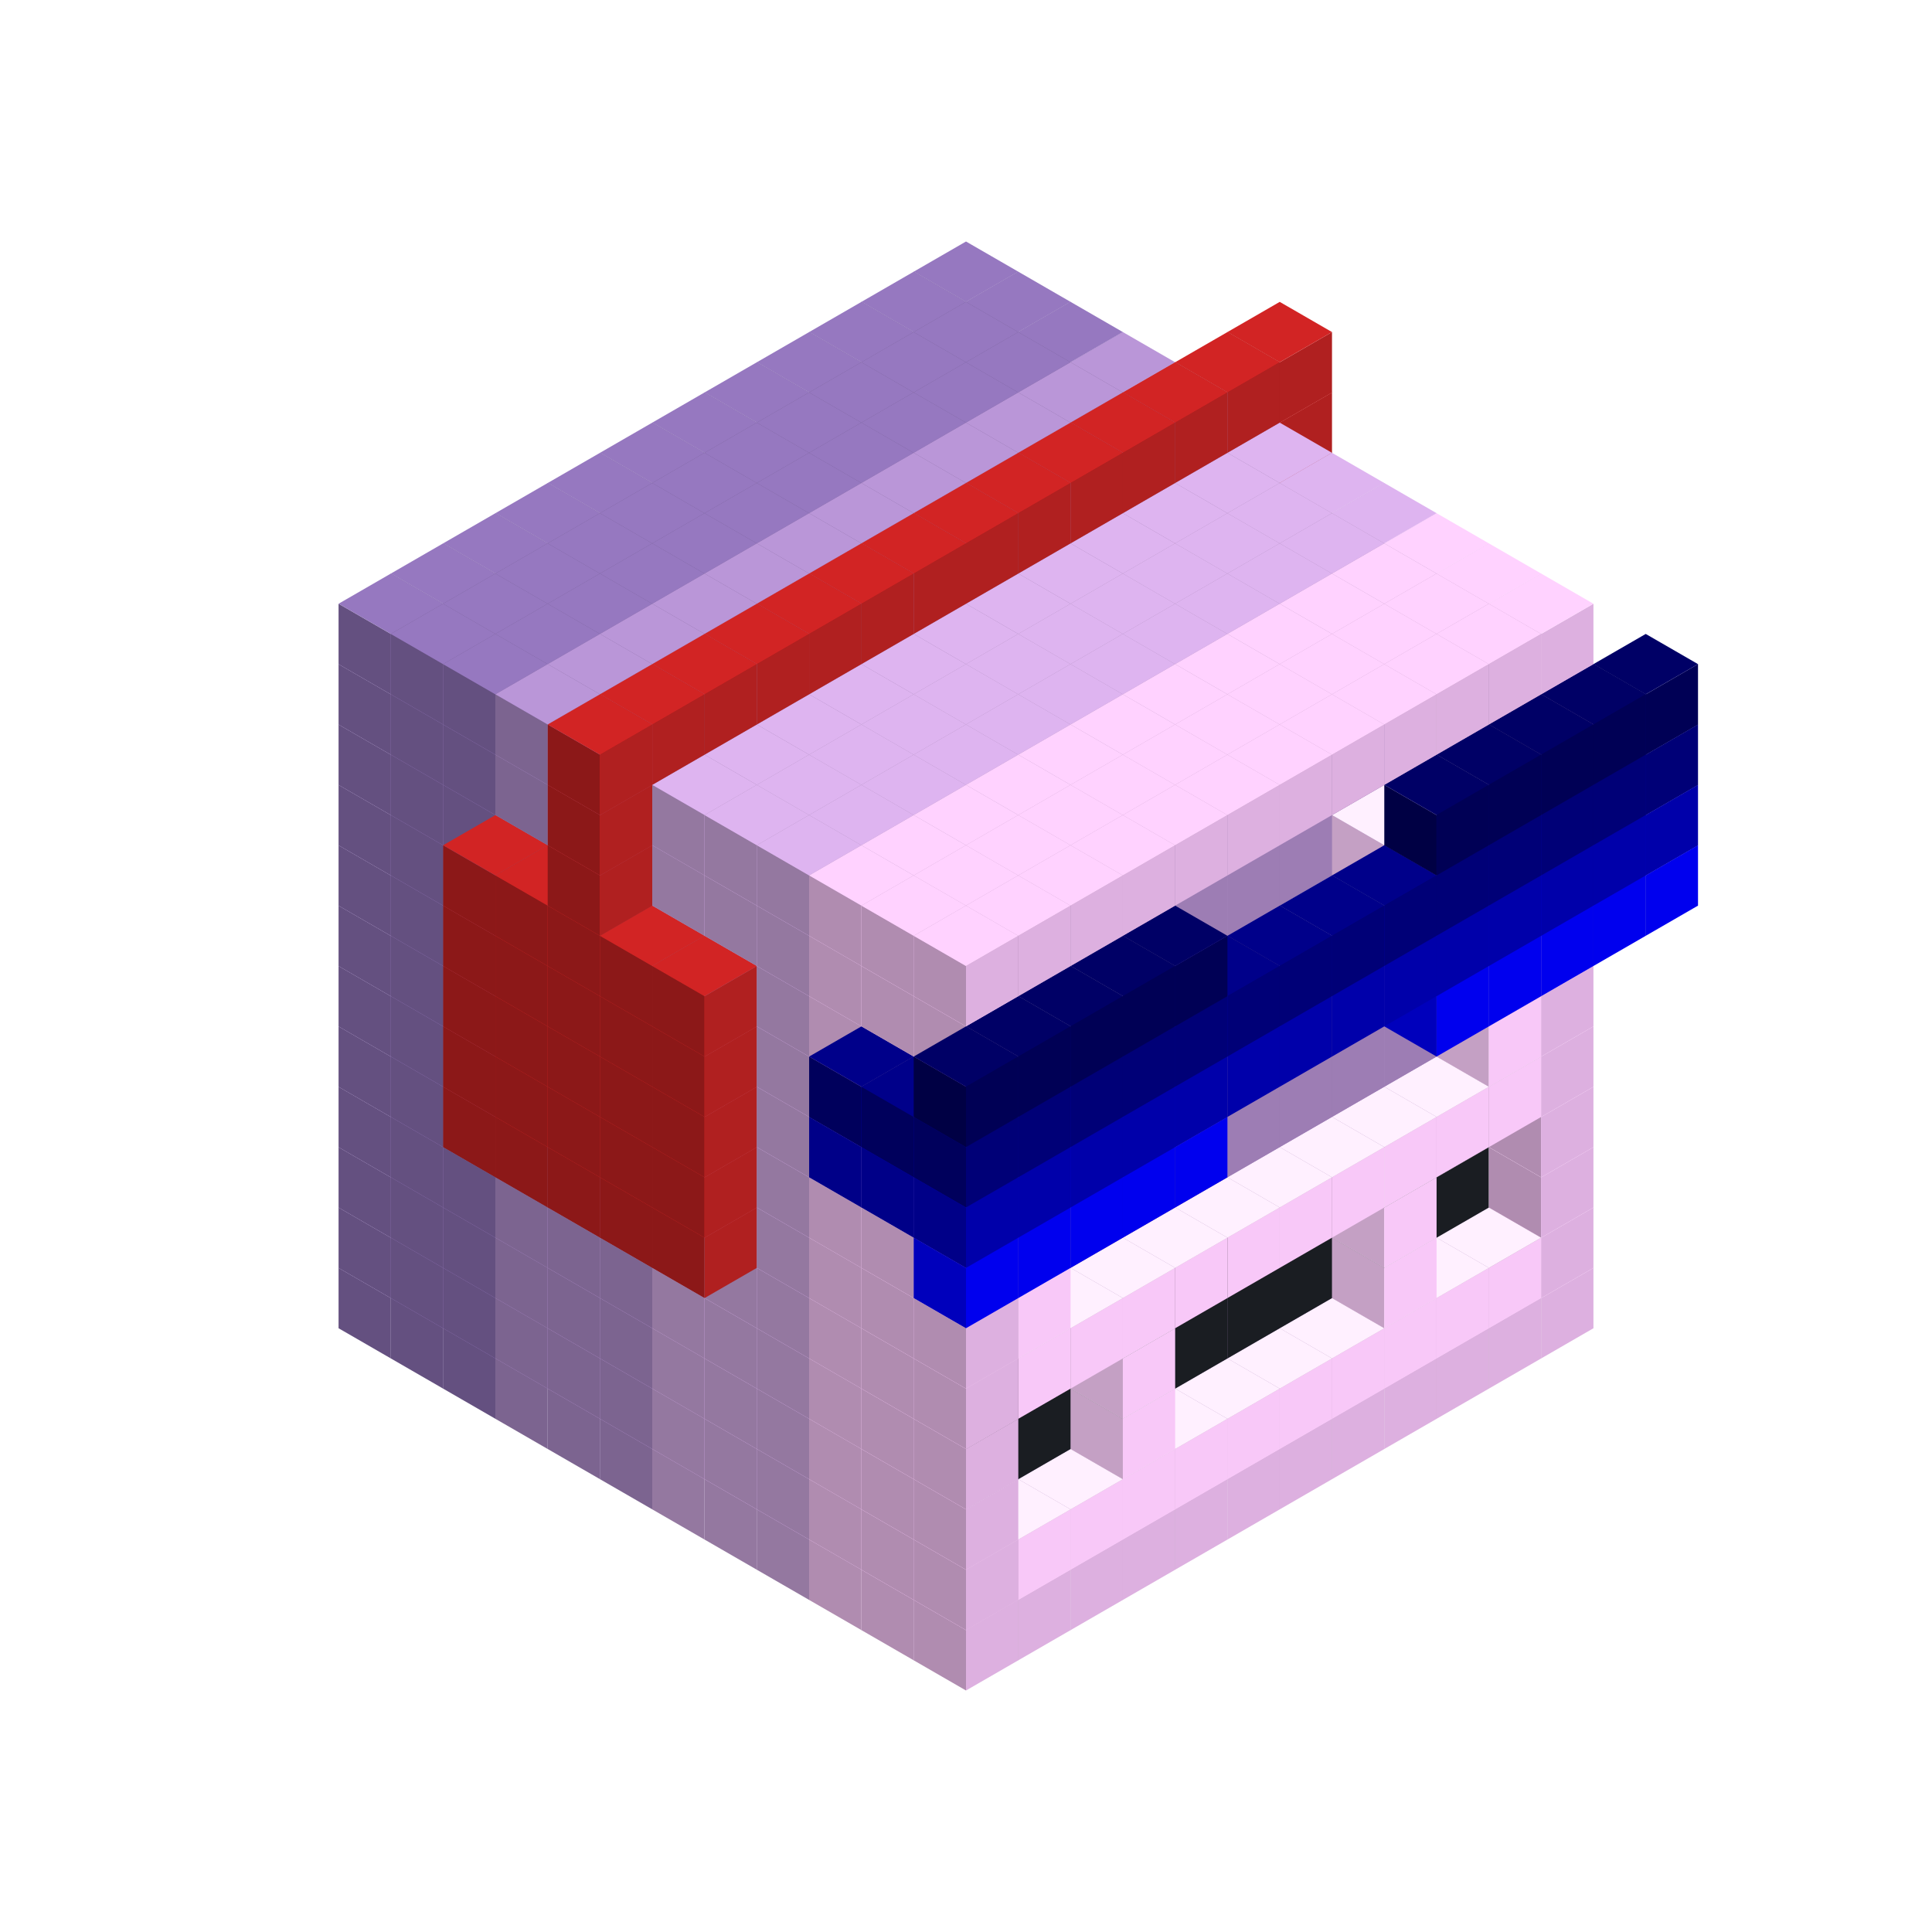
<svg width='600' height='600' viewBox='4436371 5550000 3200000 3200000' xmlns='http://www.w3.org/2000/svg' xmlns:xlink='http://www.w3.org/1999/xlink'>
<use xlink:href='#v-0x0000004e-6' transform='translate(983738,3600000)'/>
<use xlink:href='#v-0x0000004e-6' transform='translate(1070341,3650000)'/>
<use xlink:href='#v-0x0000004e-6' transform='translate(1156944,3700000)'/>
<use xlink:href='#v-0x0000004e-2' transform='translate(1243547,3750000)'/>
<use xlink:href='#v-0x0000004e-2' transform='translate(1330150,3800000)'/>
<use xlink:href='#v-0x0000004e-2' transform='translate(1416753,3850000)'/>
<use xlink:href='#v-0x0000004e-5' transform='translate(1503356,3900000)'/>
<use xlink:href='#v-0x0000004e-5' transform='translate(1589959,3950000)'/>
<use xlink:href='#v-0x0000004e-5' transform='translate(1676562,4000000)'/>
<use xlink:href='#v-0x0000004e-4' transform='translate(1763165,4050000)'/>
<use xlink:href='#v-0x0000004e-4' transform='translate(1849768,4100000)'/>
<use xlink:href='#v-0x0000004e-4' transform='translate(2889004,3600000)'/>
<use xlink:href='#v-0x0000004e-4' transform='translate(2802401,3650000)'/>
<use xlink:href='#v-0x0000004e-4' transform='translate(2715798,3700000)'/>
<use xlink:href='#v-0x0000004e-4' transform='translate(2629195,3750000)'/>
<use xlink:href='#v-0x0000004e-4' transform='translate(2542592,3800000)'/>
<use xlink:href='#v-0x0000004e-4' transform='translate(2455989,3850000)'/>
<use xlink:href='#v-0x0000004e-4' transform='translate(2369386,3900000)'/>
<use xlink:href='#v-0x0000004e-4' transform='translate(2282783,3950000)'/>
<use xlink:href='#v-0x0000004e-4' transform='translate(2196180,4000000)'/>
<use xlink:href='#v-0x0000004e-4' transform='translate(2109577,4050000)'/>
<use xlink:href='#v-0x0000004e-4' transform='translate(2022974,4100000)'/>
<use xlink:href='#v-0x0000004e-4' transform='translate(1936371,4150000)'/>
<use xlink:href='#v-0x0000004e-6' transform='translate(983738,3500000)'/>
<use xlink:href='#v-0x0000004e-6' transform='translate(1070341,3550000)'/>
<use xlink:href='#v-0x0000004e-6' transform='translate(1156944,3600000)'/>
<use xlink:href='#v-0x0000004e-2' transform='translate(1243547,3650000)'/>
<use xlink:href='#v-0x0000004e-2' transform='translate(1330150,3700000)'/>
<use xlink:href='#v-0x0000004e-2' transform='translate(1416753,3750000)'/>
<use xlink:href='#v-0x0000004e-5' transform='translate(1503356,3800000)'/>
<use xlink:href='#v-0x0000004e-5' transform='translate(1589959,3850000)'/>
<use xlink:href='#v-0x0000004e-5' transform='translate(1676562,3900000)'/>
<use xlink:href='#v-0x0000004e-4' transform='translate(1763165,3950000)'/>
<use xlink:href='#v-0x0000004e-2' transform='translate(2715798,3500000)'/>
<use xlink:href='#v-0x0000004e-2' transform='translate(2629195,3550000)'/>
<use xlink:href='#v-0x0000004e-2' transform='translate(2542592,3600000)'/>
<use xlink:href='#v-0x0000004e-2' transform='translate(2455989,3650000)'/>
<use xlink:href='#v-0x0000004e-2' transform='translate(2369386,3700000)'/>
<use xlink:href='#v-0x0000004e-2' transform='translate(2282783,3750000)'/>
<use xlink:href='#v-0x0000004e-2' transform='translate(2196180,3800000)'/>
<use xlink:href='#v-0x0000004e-2' transform='translate(2109577,3850000)'/>
<use xlink:href='#v-0x0000004e-2' transform='translate(2022974,3900000)'/>
<use xlink:href='#v-0x0000004e-2' transform='translate(1936371,3950000)'/>
<use xlink:href='#v-0x0000004e-4' transform='translate(1849768,4000000)'/>
<use xlink:href='#v-0x0000004e-4' transform='translate(2889004,3500000)'/>
<use xlink:href='#v-0x0000004e-1' transform='translate(2802401,3550000)'/>
<use xlink:href='#v-0x0000004e-1' transform='translate(2715798,3600000)'/>
<use xlink:href='#v-0x0000004e-1' transform='translate(2629195,3650000)'/>
<use xlink:href='#v-0x0000004e-1' transform='translate(2542592,3700000)'/>
<use xlink:href='#v-0x0000004e-1' transform='translate(2455989,3750000)'/>
<use xlink:href='#v-0x0000004e-1' transform='translate(2369386,3800000)'/>
<use xlink:href='#v-0x0000004e-1' transform='translate(2282783,3850000)'/>
<use xlink:href='#v-0x0000004e-1' transform='translate(2196180,3900000)'/>
<use xlink:href='#v-0x0000004e-1' transform='translate(2109577,3950000)'/>
<use xlink:href='#v-0x0000004e-1' transform='translate(2022974,4000000)'/>
<use xlink:href='#v-0x0000004e-4' transform='translate(1936371,4050000)'/>
<use xlink:href='#v-0x0000004e-6' transform='translate(983738,3400000)'/>
<use xlink:href='#v-0x0000004e-6' transform='translate(1070341,3450000)'/>
<use xlink:href='#v-0x0000004e-6' transform='translate(1156944,3500000)'/>
<use xlink:href='#v-0x0000004e-2' transform='translate(1243547,3550000)'/>
<use xlink:href='#v-0x0000004e-2' transform='translate(1330150,3600000)'/>
<use xlink:href='#v-0x0000004e-2' transform='translate(1416753,3650000)'/>
<use xlink:href='#v-0x0000004e-5' transform='translate(1503356,3700000)'/>
<use xlink:href='#v-0x0000004e-5' transform='translate(1589959,3750000)'/>
<use xlink:href='#v-0x0000004e-5' transform='translate(1676562,3800000)'/>
<use xlink:href='#v-0x0000004e-4' transform='translate(1763165,3850000)'/>
<use xlink:href='#v-0x0000004e-7' transform='translate(2715798,3400000)'/>
<use xlink:href='#v-0x0000004e-7' transform='translate(2629195,3450000)'/>
<use xlink:href='#v-0x0000004e-7' transform='translate(2542592,3500000)'/>
<use xlink:href='#v-0x0000004e-7' transform='translate(2455989,3550000)'/>
<use xlink:href='#v-0x0000004e-7' transform='translate(2369386,3600000)'/>
<use xlink:href='#v-0x0000004e-7' transform='translate(2282783,3650000)'/>
<use xlink:href='#v-0x0000004e-7' transform='translate(2196180,3700000)'/>
<use xlink:href='#v-0x0000004e-7' transform='translate(2109577,3750000)'/>
<use xlink:href='#v-0x0000004e-7' transform='translate(2022974,3800000)'/>
<use xlink:href='#v-0x0000004e-7' transform='translate(1936371,3850000)'/>
<use xlink:href='#v-0x0000004e-4' transform='translate(1849768,3900000)'/>
<use xlink:href='#v-0x0000004e-4' transform='translate(2889004,3400000)'/>
<use xlink:href='#v-0x0000004e-1' transform='translate(2629195,3550000)'/>
<use xlink:href='#v-0x0000004e-1' transform='translate(2196180,3800000)'/>
<use xlink:href='#v-0x0000004e-4' transform='translate(1936371,3950000)'/>
<use xlink:href='#v-0x0000004e-6' transform='translate(983738,3300000)'/>
<use xlink:href='#v-0x0000004e-6' transform='translate(1070341,3350000)'/>
<use xlink:href='#v-0x0000004e-6' transform='translate(1156944,3400000)'/>
<use xlink:href='#v-0x0000004e-2' transform='translate(1243547,3450000)'/>
<use xlink:href='#v-0x0000004e-2' transform='translate(1330150,3500000)'/>
<use xlink:href='#v-0x0000004e-2' transform='translate(1416753,3550000)'/>
<use xlink:href='#v-0x0000004e-5' transform='translate(1503356,3600000)'/>
<use xlink:href='#v-0x0000004e-5' transform='translate(1589959,3650000)'/>
<use xlink:href='#v-0x0000004e-5' transform='translate(1676562,3700000)'/>
<use xlink:href='#v-0x0000004e-4' transform='translate(1763165,3750000)'/>
<use xlink:href='#v-0x0000004e-7' transform='translate(2715798,3300000)'/>
<use xlink:href='#v-0x0000004e-7' transform='translate(2629195,3350000)'/>
<use xlink:href='#v-0x0000004e-7' transform='translate(2542592,3400000)'/>
<use xlink:href='#v-0x0000004e-7' transform='translate(2455989,3450000)'/>
<use xlink:href='#v-0x0000004e-7' transform='translate(2369386,3500000)'/>
<use xlink:href='#v-0x0000004e-7' transform='translate(2282783,3550000)'/>
<use xlink:href='#v-0x0000004e-7' transform='translate(2196180,3600000)'/>
<use xlink:href='#v-0x0000004e-7' transform='translate(2109577,3650000)'/>
<use xlink:href='#v-0x0000004e-7' transform='translate(2022974,3700000)'/>
<use xlink:href='#v-0x0000004e-7' transform='translate(1936371,3750000)'/>
<use xlink:href='#v-0x0000004e-4' transform='translate(1849768,3800000)'/>
<use xlink:href='#v-0x0000004e-4' transform='translate(2889004,3300000)'/>
<use xlink:href='#v-0x0000004e-1' transform='translate(2629195,3450000)'/>
<use xlink:href='#v-0x0000004e-1' transform='translate(2196180,3700000)'/>
<use xlink:href='#v-0x0000004e-4' transform='translate(1936371,3850000)'/>
<use xlink:href='#v-0x0000004e-6' transform='translate(983738,3200000)'/>
<use xlink:href='#v-0x0000004e-6' transform='translate(1070341,3250000)'/>
<use xlink:href='#v-0x0000004e-6' transform='translate(1156944,3300000)'/>
<use xlink:href='#v-0x0000004e-2' transform='translate(1243547,3350000)'/>
<use xlink:href='#v-0x0000004e-2' transform='translate(1330150,3400000)'/>
<use xlink:href='#v-0x0000004e-2' transform='translate(1416753,3450000)'/>
<use xlink:href='#v-0x0000004e-5' transform='translate(1503356,3500000)'/>
<use xlink:href='#v-0x0000004e-5' transform='translate(1589959,3550000)'/>
<use xlink:href='#v-0x0000004e-5' transform='translate(1676562,3600000)'/>
<use xlink:href='#v-0x0000004e-4' transform='translate(1763165,3650000)'/>
<use xlink:href='#v-0x0000004e-2' transform='translate(2715798,3200000)'/>
<use xlink:href='#v-0x0000004e-2' transform='translate(2629195,3250000)'/>
<use xlink:href='#v-0x0000004e-2' transform='translate(2542592,3300000)'/>
<use xlink:href='#v-0x0000004e-2' transform='translate(2455989,3350000)'/>
<use xlink:href='#v-0x0000004e-2' transform='translate(2369386,3400000)'/>
<use xlink:href='#v-0x0000004e-2' transform='translate(2282783,3450000)'/>
<use xlink:href='#v-0x0000004e-2' transform='translate(2196180,3500000)'/>
<use xlink:href='#v-0x0000004e-2' transform='translate(2109577,3550000)'/>
<use xlink:href='#v-0x0000004e-2' transform='translate(2022974,3600000)'/>
<use xlink:href='#v-0x0000004e-2' transform='translate(1936371,3650000)'/>
<use xlink:href='#v-0x0000004e-4' transform='translate(1849768,3700000)'/>
<use xlink:href='#v-0x0000004e-4' transform='translate(2889004,3200000)'/>
<use xlink:href='#v-0x0000004e-1' transform='translate(2802401,3250000)'/>
<use xlink:href='#v-0x0000004e-1' transform='translate(2715798,3300000)'/>
<use xlink:href='#v-0x0000004e-1' transform='translate(2629195,3350000)'/>
<use xlink:href='#v-0x0000004e-1' transform='translate(2542592,3400000)'/>
<use xlink:href='#v-0x0000004e-1' transform='translate(2455989,3450000)'/>
<use xlink:href='#v-0x0000004e-1' transform='translate(2369386,3500000)'/>
<use xlink:href='#v-0x0000004e-1' transform='translate(2282783,3550000)'/>
<use xlink:href='#v-0x0000004e-1' transform='translate(2196180,3600000)'/>
<use xlink:href='#v-0x0000004e-1' transform='translate(2109577,3650000)'/>
<use xlink:href='#v-0x0000004e-1' transform='translate(2022974,3700000)'/>
<use xlink:href='#v-0x0000004e-4' transform='translate(1936371,3750000)'/>
<use xlink:href='#v-0x0000004e-6' transform='translate(983738,3100000)'/>
<use xlink:href='#v-0x0000004e-6' transform='translate(1070341,3150000)'/>
<use xlink:href='#v-0x0000004e-6' transform='translate(1156944,3200000)'/>
<use xlink:href='#v-0x0000004e-12' transform='translate(2282783,2650000)'/>
<use xlink:href='#v-0x0000004e-2' transform='translate(1243547,3250000)'/>
<use xlink:href='#v-0x0000004e-12' transform='translate(1156944,3300000)'/>
<use xlink:href='#v-0x0000004e-12' transform='translate(2369386,2700000)'/>
<use xlink:href='#v-0x0000004e-2' transform='translate(1330150,3300000)'/>
<use xlink:href='#v-0x0000004e-12' transform='translate(1243547,3350000)'/>
<use xlink:href='#v-0x0000004e-12' transform='translate(2455989,2750000)'/>
<use xlink:href='#v-0x0000004e-2' transform='translate(1416753,3350000)'/>
<use xlink:href='#v-0x0000004e-12' transform='translate(1330150,3400000)'/>
<use xlink:href='#v-0x0000004e-12' transform='translate(2542592,2800000)'/>
<use xlink:href='#v-0x0000004e-5' transform='translate(1503356,3400000)'/>
<use xlink:href='#v-0x0000004e-12' transform='translate(1416753,3450000)'/>
<use xlink:href='#v-0x0000004e-12' transform='translate(2629195,2850000)'/>
<use xlink:href='#v-0x0000004e-5' transform='translate(1589959,3450000)'/>
<use xlink:href='#v-0x0000004e-12' transform='translate(1503356,3500000)'/>
<use xlink:href='#v-0x0000004e-5' transform='translate(1676562,3500000)'/>
<use xlink:href='#v-0x0000004e-4' transform='translate(1763165,3550000)'/>
<use xlink:href='#v-0x0000004e-2' transform='translate(2715798,3100000)'/>
<use xlink:href='#v-0x0000004e-2' transform='translate(2629195,3150000)'/>
<use xlink:href='#v-0x0000004e-2' transform='translate(2542592,3200000)'/>
<use xlink:href='#v-0x0000004e-2' transform='translate(2455989,3250000)'/>
<use xlink:href='#v-0x0000004e-2' transform='translate(2369386,3300000)'/>
<use xlink:href='#v-0x0000004e-2' transform='translate(2282783,3350000)'/>
<use xlink:href='#v-0x0000004e-2' transform='translate(2196180,3400000)'/>
<use xlink:href='#v-0x0000004e-2' transform='translate(2109577,3450000)'/>
<use xlink:href='#v-0x0000004e-2' transform='translate(2022974,3500000)'/>
<use xlink:href='#v-0x0000004e-2' transform='translate(1936371,3550000)'/>
<use xlink:href='#v-0x0000004e-4' transform='translate(1849768,3600000)'/>
<use xlink:href='#v-0x0000004e-4' transform='translate(2889004,3100000)'/>
<use xlink:href='#v-0x0000004e-1' transform='translate(2802401,3150000)'/>
<use xlink:href='#v-0x0000004e-1' transform='translate(2022974,3600000)'/>
<use xlink:href='#v-0x0000004e-4' transform='translate(1936371,3650000)'/>
<use xlink:href='#v-0x0000004e-6' transform='translate(983738,3000000)'/>
<use xlink:href='#v-0x0000004e-6' transform='translate(1070341,3050000)'/>
<use xlink:href='#v-0x0000004e-6' transform='translate(1156944,3100000)'/>
<use xlink:href='#v-0x0000004e-12' transform='translate(2282783,2550000)'/>
<use xlink:href='#v-0x0000004e-2' transform='translate(1243547,3150000)'/>
<use xlink:href='#v-0x0000004e-12' transform='translate(1156944,3200000)'/>
<use xlink:href='#v-0x0000004e-12' transform='translate(2369386,2600000)'/>
<use xlink:href='#v-0x0000004e-2' transform='translate(1330150,3200000)'/>
<use xlink:href='#v-0x0000004e-12' transform='translate(1243547,3250000)'/>
<use xlink:href='#v-0x0000004e-12' transform='translate(2455989,2650000)'/>
<use xlink:href='#v-0x0000004e-2' transform='translate(1416753,3250000)'/>
<use xlink:href='#v-0x0000004e-12' transform='translate(1330150,3300000)'/>
<use xlink:href='#v-0x0000004e-12' transform='translate(2542592,2700000)'/>
<use xlink:href='#v-0x0000004e-5' transform='translate(1503356,3300000)'/>
<use xlink:href='#v-0x0000004e-12' transform='translate(1416753,3350000)'/>
<use xlink:href='#v-0x0000004e-12' transform='translate(2629195,2750000)'/>
<use xlink:href='#v-0x0000004e-5' transform='translate(1589959,3350000)'/>
<use xlink:href='#v-0x0000004e-12' transform='translate(1503356,3400000)'/>
<use xlink:href='#v-0x0000004e-5' transform='translate(1676562,3400000)'/>
<use xlink:href='#v-0x0000004e-4' transform='translate(1763165,3450000)'/>
<use xlink:href='#v-0x0000004e-2' transform='translate(2715798,3000000)'/>
<use xlink:href='#v-0x0000004e-2' transform='translate(2629195,3050000)'/>
<use xlink:href='#v-0x0000004e-2' transform='translate(2542592,3100000)'/>
<use xlink:href='#v-0x0000004e-2' transform='translate(2455989,3150000)'/>
<use xlink:href='#v-0x0000004e-2' transform='translate(2369386,3200000)'/>
<use xlink:href='#v-0x0000004e-2' transform='translate(2282783,3250000)'/>
<use xlink:href='#v-0x0000004e-2' transform='translate(2196180,3300000)'/>
<use xlink:href='#v-0x0000004e-2' transform='translate(2109577,3350000)'/>
<use xlink:href='#v-0x0000004e-2' transform='translate(2022974,3400000)'/>
<use xlink:href='#v-0x0000004e-2' transform='translate(1936371,3450000)'/>
<use xlink:href='#v-0x0000004e-4' transform='translate(1849768,3500000)'/>
<use xlink:href='#v-0x0000004e-4' transform='translate(2889004,3000000)'/>
<use xlink:href='#v-0x0000004e-4' transform='translate(1936371,3550000)'/>
<use xlink:href='#v-0x0000004e-6' transform='translate(983738,2900000)'/>
<use xlink:href='#v-0x0000004e-6' transform='translate(1070341,2950000)'/>
<use xlink:href='#v-0x0000004e-6' transform='translate(1156944,3000000)'/>
<use xlink:href='#v-0x0000004e-12' transform='translate(2282783,2450000)'/>
<use xlink:href='#v-0x0000004e-2' transform='translate(1243547,3050000)'/>
<use xlink:href='#v-0x0000004e-12' transform='translate(1156944,3100000)'/>
<use xlink:href='#v-0x0000004e-12' transform='translate(2369386,2500000)'/>
<use xlink:href='#v-0x0000004e-2' transform='translate(1330150,3100000)'/>
<use xlink:href='#v-0x0000004e-12' transform='translate(1243547,3150000)'/>
<use xlink:href='#v-0x0000004e-12' transform='translate(2455989,2550000)'/>
<use xlink:href='#v-0x0000004e-2' transform='translate(1416753,3150000)'/>
<use xlink:href='#v-0x0000004e-12' transform='translate(1330150,3200000)'/>
<use xlink:href='#v-0x0000004e-12' transform='translate(2542592,2600000)'/>
<use xlink:href='#v-0x0000004e-5' transform='translate(1503356,3200000)'/>
<use xlink:href='#v-0x0000004e-12' transform='translate(1416753,3250000)'/>
<use xlink:href='#v-0x0000004e-12' transform='translate(2629195,2650000)'/>
<use xlink:href='#v-0x0000004e-5' transform='translate(1589959,3250000)'/>
<use xlink:href='#v-0x0000004e-12' transform='translate(1503356,3300000)'/>
<use xlink:href='#v-0x0000004e-5' transform='translate(1676562,3300000)'/>
<use xlink:href='#v-0x0000004e-4' transform='translate(1763165,3350000)'/>
<use xlink:href='#v-0x0000004e-2' transform='translate(2715798,2900000)'/>
<use xlink:href='#v-0x0000004e-2' transform='translate(2629195,2950000)'/>
<use xlink:href='#v-0x0000004e-2' transform='translate(2542592,3000000)'/>
<use xlink:href='#v-0x0000004e-2' transform='translate(2455989,3050000)'/>
<use xlink:href='#v-0x0000004e-2' transform='translate(2369386,3100000)'/>
<use xlink:href='#v-0x0000004e-2' transform='translate(2282783,3150000)'/>
<use xlink:href='#v-0x0000004e-2' transform='translate(2196180,3200000)'/>
<use xlink:href='#v-0x0000004e-2' transform='translate(2109577,3250000)'/>
<use xlink:href='#v-0x0000004e-2' transform='translate(2022974,3300000)'/>
<use xlink:href='#v-0x0000004e-2' transform='translate(1936371,3350000)'/>
<use xlink:href='#v-0x0000004e-4' transform='translate(1849768,3400000)'/>
<use xlink:href='#v-0x0000004e-4' transform='translate(2889004,2900000)'/>
<use xlink:href='#v-0x0000004e-1' transform='translate(2802401,2950000)'/>
<use xlink:href='#v-0x0000004e-1' transform='translate(2715798,3000000)'/>
<use xlink:href='#v-0x0000004e-1' transform='translate(2629195,3050000)'/>
<use xlink:href='#v-0x0000004e-1' transform='translate(2196180,3300000)'/>
<use xlink:href='#v-0x0000004e-1' transform='translate(2109577,3350000)'/>
<use xlink:href='#v-0x0000004e-1' transform='translate(2022974,3400000)'/>
<use xlink:href='#v-0x0000004e-4' transform='translate(1936371,3450000)'/>
<use xlink:href='#v-0x0000004e-11' transform='translate(3062210,2900000)'/>
<use xlink:href='#v-0x0000004e-11' transform='translate(2975607,2950000)'/>
<use xlink:href='#v-0x0000004e-11' transform='translate(2889004,3000000)'/>
<use xlink:href='#v-0x0000004e-11' transform='translate(2802401,3050000)'/>
<use xlink:href='#v-0x0000004e-11' transform='translate(2715798,3100000)'/>
<use xlink:href='#v-0x0000004e-11' transform='translate(2282783,3350000)'/>
<use xlink:href='#v-0x0000004e-11' transform='translate(2196180,3400000)'/>
<use xlink:href='#v-0x0000004e-11' transform='translate(2109577,3450000)'/>
<use xlink:href='#v-0x0000004e-11' transform='translate(2022974,3500000)'/>
<use xlink:href='#v-0x0000004e-11' transform='translate(1936371,3550000)'/>
<use xlink:href='#v-0x0000004e-6' transform='translate(983738,2800000)'/>
<use xlink:href='#v-0x0000004e-6' transform='translate(1070341,2850000)'/>
<use xlink:href='#v-0x0000004e-6' transform='translate(1156944,2900000)'/>
<use xlink:href='#v-0x0000004e-12' transform='translate(2282783,2350000)'/>
<use xlink:href='#v-0x0000004e-2' transform='translate(1243547,2950000)'/>
<use xlink:href='#v-0x0000004e-12' transform='translate(1156944,3000000)'/>
<use xlink:href='#v-0x0000004e-12' transform='translate(2369386,2400000)'/>
<use xlink:href='#v-0x0000004e-2' transform='translate(1330150,3000000)'/>
<use xlink:href='#v-0x0000004e-12' transform='translate(1243547,3050000)'/>
<use xlink:href='#v-0x0000004e-12' transform='translate(2455989,2450000)'/>
<use xlink:href='#v-0x0000004e-2' transform='translate(1416753,3050000)'/>
<use xlink:href='#v-0x0000004e-12' transform='translate(1330150,3100000)'/>
<use xlink:href='#v-0x0000004e-12' transform='translate(2542592,2500000)'/>
<use xlink:href='#v-0x0000004e-5' transform='translate(1503356,3100000)'/>
<use xlink:href='#v-0x0000004e-12' transform='translate(1416753,3150000)'/>
<use xlink:href='#v-0x0000004e-12' transform='translate(2629195,2550000)'/>
<use xlink:href='#v-0x0000004e-5' transform='translate(1589959,3150000)'/>
<use xlink:href='#v-0x0000004e-12' transform='translate(1503356,3200000)'/>
<use xlink:href='#v-0x0000004e-5' transform='translate(1676562,3200000)'/>
<use xlink:href='#v-0x0000004e-4' transform='translate(1763165,3250000)'/>
<use xlink:href='#v-0x0000004e-10' transform='translate(2889004,2700000)'/>
<use xlink:href='#v-0x0000004e-2' transform='translate(2715798,2800000)'/>
<use xlink:href='#v-0x0000004e-2' transform='translate(2629195,2850000)'/>
<use xlink:href='#v-0x0000004e-2' transform='translate(2542592,2900000)'/>
<use xlink:href='#v-0x0000004e-2' transform='translate(2455989,2950000)'/>
<use xlink:href='#v-0x0000004e-2' transform='translate(2369386,3000000)'/>
<use xlink:href='#v-0x0000004e-2' transform='translate(2282783,3050000)'/>
<use xlink:href='#v-0x0000004e-2' transform='translate(2196180,3100000)'/>
<use xlink:href='#v-0x0000004e-2' transform='translate(2109577,3150000)'/>
<use xlink:href='#v-0x0000004e-2' transform='translate(2022974,3200000)'/>
<use xlink:href='#v-0x0000004e-2' transform='translate(1936371,3250000)'/>
<use xlink:href='#v-0x0000004e-4' transform='translate(1849768,3300000)'/>
<use xlink:href='#v-0x0000004e-10' transform='translate(1763165,3350000)'/>
<use xlink:href='#v-0x0000004e-10' transform='translate(2975607,2750000)'/>
<use xlink:href='#v-0x0000004e-4' transform='translate(2889004,2800000)'/>
<use xlink:href='#v-0x0000004e-1' transform='translate(2802401,2850000)'/>
<use xlink:href='#v-0x0000004e-3' transform='translate(2715798,2900000)'/>
<use xlink:href='#v-0x0000004e-3' transform='translate(2629195,2950000)'/>
<use xlink:href='#v-0x0000004e-1' transform='translate(2542592,3000000)'/>
<use xlink:href='#v-0x0000004e-1' transform='translate(2282783,3150000)'/>
<use xlink:href='#v-0x0000004e-3' transform='translate(2196180,3200000)'/>
<use xlink:href='#v-0x0000004e-3' transform='translate(2109577,3250000)'/>
<use xlink:href='#v-0x0000004e-1' transform='translate(2022974,3300000)'/>
<use xlink:href='#v-0x0000004e-4' transform='translate(1936371,3350000)'/>
<use xlink:href='#v-0x0000004e-10' transform='translate(1849768,3400000)'/>
<use xlink:href='#v-0x0000004e-10' transform='translate(3062210,2800000)'/>
<use xlink:href='#v-0x0000004e-10' transform='translate(2975607,2850000)'/>
<use xlink:href='#v-0x0000004e-10' transform='translate(2889004,2900000)'/>
<use xlink:href='#v-0x0000004e-10' transform='translate(2802401,2950000)'/>
<use xlink:href='#v-0x0000004e-10' transform='translate(2715798,3000000)'/>
<use xlink:href='#v-0x0000004e-10' transform='translate(2629195,3050000)'/>
<use xlink:href='#v-0x0000004e-10' transform='translate(2542592,3100000)'/>
<use xlink:href='#v-0x0000004e-10' transform='translate(2455989,3150000)'/>
<use xlink:href='#v-0x0000004e-10' transform='translate(2369386,3200000)'/>
<use xlink:href='#v-0x0000004e-10' transform='translate(2282783,3250000)'/>
<use xlink:href='#v-0x0000004e-10' transform='translate(2196180,3300000)'/>
<use xlink:href='#v-0x0000004e-10' transform='translate(2109577,3350000)'/>
<use xlink:href='#v-0x0000004e-10' transform='translate(2022974,3400000)'/>
<use xlink:href='#v-0x0000004e-10' transform='translate(1936371,3450000)'/>
<use xlink:href='#v-0x0000004e-6' transform='translate(983738,2700000)'/>
<use xlink:href='#v-0x0000004e-6' transform='translate(1070341,2750000)'/>
<use xlink:href='#v-0x0000004e-6' transform='translate(1156944,2800000)'/>
<use xlink:href='#v-0x0000004e-12' transform='translate(2282783,2250000)'/>
<use xlink:href='#v-0x0000004e-2' transform='translate(1243547,2850000)'/>
<use xlink:href='#v-0x0000004e-12' transform='translate(1156944,2900000)'/>
<use xlink:href='#v-0x0000004e-12' transform='translate(2369386,2300000)'/>
<use xlink:href='#v-0x0000004e-2' transform='translate(1330150,2900000)'/>
<use xlink:href='#v-0x0000004e-12' transform='translate(1243547,2950000)'/>
<use xlink:href='#v-0x0000004e-12' transform='translate(2455989,2350000)'/>
<use xlink:href='#v-0x0000004e-2' transform='translate(1416753,2950000)'/>
<use xlink:href='#v-0x0000004e-12' transform='translate(1330150,3000000)'/>
<use xlink:href='#v-0x0000004e-12' transform='translate(2542592,2400000)'/>
<use xlink:href='#v-0x0000004e-5' transform='translate(1503356,3000000)'/>
<use xlink:href='#v-0x0000004e-12' transform='translate(1416753,3050000)'/>
<use xlink:href='#v-0x0000004e-12' transform='translate(2629195,2450000)'/>
<use xlink:href='#v-0x0000004e-5' transform='translate(1589959,3050000)'/>
<use xlink:href='#v-0x0000004e-12' transform='translate(1503356,3100000)'/>
<use xlink:href='#v-0x0000004e-5' transform='translate(1676562,3100000)'/>
<use xlink:href='#v-0x0000004e-4' transform='translate(1763165,3150000)'/>
<use xlink:href='#v-0x0000004e-9' transform='translate(2889004,2600000)'/>
<use xlink:href='#v-0x0000004e-2' transform='translate(2715798,2700000)'/>
<use xlink:href='#v-0x0000004e-2' transform='translate(2629195,2750000)'/>
<use xlink:href='#v-0x0000004e-2' transform='translate(2542592,2800000)'/>
<use xlink:href='#v-0x0000004e-2' transform='translate(2455989,2850000)'/>
<use xlink:href='#v-0x0000004e-2' transform='translate(2369386,2900000)'/>
<use xlink:href='#v-0x0000004e-2' transform='translate(2282783,2950000)'/>
<use xlink:href='#v-0x0000004e-2' transform='translate(2196180,3000000)'/>
<use xlink:href='#v-0x0000004e-2' transform='translate(2109577,3050000)'/>
<use xlink:href='#v-0x0000004e-2' transform='translate(2022974,3100000)'/>
<use xlink:href='#v-0x0000004e-2' transform='translate(1936371,3150000)'/>
<use xlink:href='#v-0x0000004e-4' transform='translate(1849768,3200000)'/>
<use xlink:href='#v-0x0000004e-9' transform='translate(1763165,3250000)'/>
<use xlink:href='#v-0x0000004e-9' transform='translate(2975607,2650000)'/>
<use xlink:href='#v-0x0000004e-4' transform='translate(2889004,2700000)'/>
<use xlink:href='#v-0x0000004e-1' transform='translate(2802401,2750000)'/>
<use xlink:href='#v-0x0000004e-1' transform='translate(2715798,2800000)'/>
<use xlink:href='#v-0x0000004e-1' transform='translate(2629195,2850000)'/>
<use xlink:href='#v-0x0000004e-1' transform='translate(2196180,3100000)'/>
<use xlink:href='#v-0x0000004e-1' transform='translate(2109577,3150000)'/>
<use xlink:href='#v-0x0000004e-1' transform='translate(2022974,3200000)'/>
<use xlink:href='#v-0x0000004e-4' transform='translate(1936371,3250000)'/>
<use xlink:href='#v-0x0000004e-9' transform='translate(1849768,3300000)'/>
<use xlink:href='#v-0x0000004e-9' transform='translate(3062210,2700000)'/>
<use xlink:href='#v-0x0000004e-9' transform='translate(2975607,2750000)'/>
<use xlink:href='#v-0x0000004e-9' transform='translate(2889004,2800000)'/>
<use xlink:href='#v-0x0000004e-9' transform='translate(2802401,2850000)'/>
<use xlink:href='#v-0x0000004e-9' transform='translate(2715798,2900000)'/>
<use xlink:href='#v-0x0000004e-9' transform='translate(2629195,2950000)'/>
<use xlink:href='#v-0x0000004e-9' transform='translate(2542592,3000000)'/>
<use xlink:href='#v-0x0000004e-9' transform='translate(2455989,3050000)'/>
<use xlink:href='#v-0x0000004e-9' transform='translate(2369386,3100000)'/>
<use xlink:href='#v-0x0000004e-9' transform='translate(2282783,3150000)'/>
<use xlink:href='#v-0x0000004e-9' transform='translate(2196180,3200000)'/>
<use xlink:href='#v-0x0000004e-9' transform='translate(2109577,3250000)'/>
<use xlink:href='#v-0x0000004e-9' transform='translate(2022974,3300000)'/>
<use xlink:href='#v-0x0000004e-9' transform='translate(1936371,3350000)'/>
<use xlink:href='#v-0x0000004e-6' transform='translate(983738,2600000)'/>
<use xlink:href='#v-0x0000004e-6' transform='translate(1070341,2650000)'/>
<use xlink:href='#v-0x0000004e-6' transform='translate(1156944,2700000)'/>
<use xlink:href='#v-0x0000004e-2' transform='translate(1243547,2750000)'/>
<use xlink:href='#v-0x0000004e-2' transform='translate(1330150,2800000)'/>
<use xlink:href='#v-0x0000004e-12' transform='translate(2455989,2250000)'/>
<use xlink:href='#v-0x0000004e-2' transform='translate(1416753,2850000)'/>
<use xlink:href='#v-0x0000004e-12' transform='translate(1330150,2900000)'/>
<use xlink:href='#v-0x0000004e-5' transform='translate(1503356,2900000)'/>
<use xlink:href='#v-0x0000004e-5' transform='translate(1589959,2950000)'/>
<use xlink:href='#v-0x0000004e-5' transform='translate(1676562,3000000)'/>
<use xlink:href='#v-0x0000004e-4' transform='translate(1763165,3050000)'/>
<use xlink:href='#v-0x0000004e-2' transform='translate(2715798,2600000)'/>
<use xlink:href='#v-0x0000004e-2' transform='translate(2629195,2650000)'/>
<use xlink:href='#v-0x0000004e-2' transform='translate(2542592,2700000)'/>
<use xlink:href='#v-0x0000004e-2' transform='translate(2455989,2750000)'/>
<use xlink:href='#v-0x0000004e-2' transform='translate(2369386,2800000)'/>
<use xlink:href='#v-0x0000004e-2' transform='translate(2282783,2850000)'/>
<use xlink:href='#v-0x0000004e-2' transform='translate(2196180,2900000)'/>
<use xlink:href='#v-0x0000004e-2' transform='translate(2109577,2950000)'/>
<use xlink:href='#v-0x0000004e-2' transform='translate(2022974,3000000)'/>
<use xlink:href='#v-0x0000004e-2' transform='translate(1936371,3050000)'/>
<use xlink:href='#v-0x0000004e-4' transform='translate(1849768,3100000)'/>
<use xlink:href='#v-0x0000004e-4' transform='translate(2889004,2600000)'/>
<use xlink:href='#v-0x0000004e-4' transform='translate(1936371,3150000)'/>
<use xlink:href='#v-0x0000004e-8' transform='translate(3062210,2600000)'/>
<use xlink:href='#v-0x0000004e-8' transform='translate(2975607,2650000)'/>
<use xlink:href='#v-0x0000004e-8' transform='translate(2889004,2700000)'/>
<use xlink:href='#v-0x0000004e-8' transform='translate(2802401,2750000)'/>
<use xlink:href='#v-0x0000004e-8' transform='translate(2715798,2800000)'/>
<use xlink:href='#v-0x0000004e-8' transform='translate(2282783,3050000)'/>
<use xlink:href='#v-0x0000004e-8' transform='translate(2196180,3100000)'/>
<use xlink:href='#v-0x0000004e-8' transform='translate(2109577,3150000)'/>
<use xlink:href='#v-0x0000004e-8' transform='translate(2022974,3200000)'/>
<use xlink:href='#v-0x0000004e-8' transform='translate(1936371,3250000)'/>
<use xlink:href='#v-0x0000004e-6' transform='translate(1936371,1950000)'/>
<use xlink:href='#v-0x0000004e-6' transform='translate(1849768,2000000)'/>
<use xlink:href='#v-0x0000004e-6' transform='translate(1763165,2050000)'/>
<use xlink:href='#v-0x0000004e-6' transform='translate(1676562,2100000)'/>
<use xlink:href='#v-0x0000004e-6' transform='translate(1589959,2150000)'/>
<use xlink:href='#v-0x0000004e-6' transform='translate(1503356,2200000)'/>
<use xlink:href='#v-0x0000004e-6' transform='translate(1416753,2250000)'/>
<use xlink:href='#v-0x0000004e-6' transform='translate(1330150,2300000)'/>
<use xlink:href='#v-0x0000004e-6' transform='translate(1243547,2350000)'/>
<use xlink:href='#v-0x0000004e-6' transform='translate(1156944,2400000)'/>
<use xlink:href='#v-0x0000004e-6' transform='translate(1070341,2450000)'/>
<use xlink:href='#v-0x0000004e-6' transform='translate(983738,2500000)'/>
<use xlink:href='#v-0x0000004e-6' transform='translate(2022974,2000000)'/>
<use xlink:href='#v-0x0000004e-6' transform='translate(1936371,2050000)'/>
<use xlink:href='#v-0x0000004e-6' transform='translate(1849768,2100000)'/>
<use xlink:href='#v-0x0000004e-6' transform='translate(1763165,2150000)'/>
<use xlink:href='#v-0x0000004e-6' transform='translate(1676562,2200000)'/>
<use xlink:href='#v-0x0000004e-6' transform='translate(1589959,2250000)'/>
<use xlink:href='#v-0x0000004e-6' transform='translate(1503356,2300000)'/>
<use xlink:href='#v-0x0000004e-6' transform='translate(1416753,2350000)'/>
<use xlink:href='#v-0x0000004e-6' transform='translate(1330150,2400000)'/>
<use xlink:href='#v-0x0000004e-6' transform='translate(1243547,2450000)'/>
<use xlink:href='#v-0x0000004e-6' transform='translate(1156944,2500000)'/>
<use xlink:href='#v-0x0000004e-6' transform='translate(1070341,2550000)'/>
<use xlink:href='#v-0x0000004e-6' transform='translate(2109577,2050000)'/>
<use xlink:href='#v-0x0000004e-6' transform='translate(2022974,2100000)'/>
<use xlink:href='#v-0x0000004e-6' transform='translate(1936371,2150000)'/>
<use xlink:href='#v-0x0000004e-6' transform='translate(1849768,2200000)'/>
<use xlink:href='#v-0x0000004e-6' transform='translate(1763165,2250000)'/>
<use xlink:href='#v-0x0000004e-6' transform='translate(1676562,2300000)'/>
<use xlink:href='#v-0x0000004e-6' transform='translate(1589959,2350000)'/>
<use xlink:href='#v-0x0000004e-6' transform='translate(1503356,2400000)'/>
<use xlink:href='#v-0x0000004e-6' transform='translate(1416753,2450000)'/>
<use xlink:href='#v-0x0000004e-6' transform='translate(1330150,2500000)'/>
<use xlink:href='#v-0x0000004e-6' transform='translate(1243547,2550000)'/>
<use xlink:href='#v-0x0000004e-6' transform='translate(1156944,2600000)'/>
<use xlink:href='#v-0x0000004e-2' transform='translate(2196180,2100000)'/>
<use xlink:href='#v-0x0000004e-2' transform='translate(2109577,2150000)'/>
<use xlink:href='#v-0x0000004e-2' transform='translate(2022974,2200000)'/>
<use xlink:href='#v-0x0000004e-2' transform='translate(1936371,2250000)'/>
<use xlink:href='#v-0x0000004e-2' transform='translate(1849768,2300000)'/>
<use xlink:href='#v-0x0000004e-2' transform='translate(1763165,2350000)'/>
<use xlink:href='#v-0x0000004e-2' transform='translate(1676562,2400000)'/>
<use xlink:href='#v-0x0000004e-2' transform='translate(1589959,2450000)'/>
<use xlink:href='#v-0x0000004e-2' transform='translate(1503356,2500000)'/>
<use xlink:href='#v-0x0000004e-2' transform='translate(1416753,2550000)'/>
<use xlink:href='#v-0x0000004e-2' transform='translate(1330150,2600000)'/>
<use xlink:href='#v-0x0000004e-2' transform='translate(1243547,2650000)'/>
<use xlink:href='#v-0x0000004e-2' transform='translate(2282783,2150000)'/>
<use xlink:href='#v-0x0000004e-2' transform='translate(2196180,2200000)'/>
<use xlink:href='#v-0x0000004e-2' transform='translate(2109577,2250000)'/>
<use xlink:href='#v-0x0000004e-2' transform='translate(2022974,2300000)'/>
<use xlink:href='#v-0x0000004e-2' transform='translate(1936371,2350000)'/>
<use xlink:href='#v-0x0000004e-2' transform='translate(1849768,2400000)'/>
<use xlink:href='#v-0x0000004e-2' transform='translate(1763165,2450000)'/>
<use xlink:href='#v-0x0000004e-2' transform='translate(1676562,2500000)'/>
<use xlink:href='#v-0x0000004e-2' transform='translate(1589959,2550000)'/>
<use xlink:href='#v-0x0000004e-2' transform='translate(1503356,2600000)'/>
<use xlink:href='#v-0x0000004e-2' transform='translate(1416753,2650000)'/>
<use xlink:href='#v-0x0000004e-2' transform='translate(1330150,2700000)'/>
<use xlink:href='#v-0x0000004e-12' transform='translate(2455989,2150000)'/>
<use xlink:href='#v-0x0000004e-2' transform='translate(2369386,2200000)'/>
<use xlink:href='#v-0x0000004e-2' transform='translate(2282783,2250000)'/>
<use xlink:href='#v-0x0000004e-2' transform='translate(2196180,2300000)'/>
<use xlink:href='#v-0x0000004e-2' transform='translate(2109577,2350000)'/>
<use xlink:href='#v-0x0000004e-2' transform='translate(2022974,2400000)'/>
<use xlink:href='#v-0x0000004e-2' transform='translate(1936371,2450000)'/>
<use xlink:href='#v-0x0000004e-2' transform='translate(1849768,2500000)'/>
<use xlink:href='#v-0x0000004e-2' transform='translate(1763165,2550000)'/>
<use xlink:href='#v-0x0000004e-2' transform='translate(1676562,2600000)'/>
<use xlink:href='#v-0x0000004e-2' transform='translate(1589959,2650000)'/>
<use xlink:href='#v-0x0000004e-2' transform='translate(1503356,2700000)'/>
<use xlink:href='#v-0x0000004e-2' transform='translate(1416753,2750000)'/>
<use xlink:href='#v-0x0000004e-12' transform='translate(1330150,2800000)'/>
<use xlink:href='#v-0x0000004e-5' transform='translate(2455989,2250000)'/>
<use xlink:href='#v-0x0000004e-5' transform='translate(2369386,2300000)'/>
<use xlink:href='#v-0x0000004e-5' transform='translate(2282783,2350000)'/>
<use xlink:href='#v-0x0000004e-5' transform='translate(2196180,2400000)'/>
<use xlink:href='#v-0x0000004e-5' transform='translate(2109577,2450000)'/>
<use xlink:href='#v-0x0000004e-5' transform='translate(2022974,2500000)'/>
<use xlink:href='#v-0x0000004e-5' transform='translate(1936371,2550000)'/>
<use xlink:href='#v-0x0000004e-5' transform='translate(1849768,2600000)'/>
<use xlink:href='#v-0x0000004e-5' transform='translate(1763165,2650000)'/>
<use xlink:href='#v-0x0000004e-5' transform='translate(1676562,2700000)'/>
<use xlink:href='#v-0x0000004e-5' transform='translate(1589959,2750000)'/>
<use xlink:href='#v-0x0000004e-5' transform='translate(1503356,2800000)'/>
<use xlink:href='#v-0x0000004e-5' transform='translate(2542592,2300000)'/>
<use xlink:href='#v-0x0000004e-5' transform='translate(2455989,2350000)'/>
<use xlink:href='#v-0x0000004e-5' transform='translate(2369386,2400000)'/>
<use xlink:href='#v-0x0000004e-5' transform='translate(2282783,2450000)'/>
<use xlink:href='#v-0x0000004e-5' transform='translate(2196180,2500000)'/>
<use xlink:href='#v-0x0000004e-5' transform='translate(2109577,2550000)'/>
<use xlink:href='#v-0x0000004e-5' transform='translate(2022974,2600000)'/>
<use xlink:href='#v-0x0000004e-5' transform='translate(1936371,2650000)'/>
<use xlink:href='#v-0x0000004e-5' transform='translate(1849768,2700000)'/>
<use xlink:href='#v-0x0000004e-5' transform='translate(1763165,2750000)'/>
<use xlink:href='#v-0x0000004e-5' transform='translate(1676562,2800000)'/>
<use xlink:href='#v-0x0000004e-5' transform='translate(1589959,2850000)'/>
<use xlink:href='#v-0x0000004e-5' transform='translate(2629195,2350000)'/>
<use xlink:href='#v-0x0000004e-5' transform='translate(2542592,2400000)'/>
<use xlink:href='#v-0x0000004e-5' transform='translate(2455989,2450000)'/>
<use xlink:href='#v-0x0000004e-5' transform='translate(2369386,2500000)'/>
<use xlink:href='#v-0x0000004e-5' transform='translate(2282783,2550000)'/>
<use xlink:href='#v-0x0000004e-5' transform='translate(2196180,2600000)'/>
<use xlink:href='#v-0x0000004e-5' transform='translate(2109577,2650000)'/>
<use xlink:href='#v-0x0000004e-5' transform='translate(2022974,2700000)'/>
<use xlink:href='#v-0x0000004e-5' transform='translate(1936371,2750000)'/>
<use xlink:href='#v-0x0000004e-5' transform='translate(1849768,2800000)'/>
<use xlink:href='#v-0x0000004e-5' transform='translate(1763165,2850000)'/>
<use xlink:href='#v-0x0000004e-5' transform='translate(1676562,2900000)'/>
<use xlink:href='#v-0x0000004e-4' transform='translate(2715798,2400000)'/>
<use xlink:href='#v-0x0000004e-4' transform='translate(2629195,2450000)'/>
<use xlink:href='#v-0x0000004e-4' transform='translate(2542592,2500000)'/>
<use xlink:href='#v-0x0000004e-4' transform='translate(2455989,2550000)'/>
<use xlink:href='#v-0x0000004e-4' transform='translate(2369386,2600000)'/>
<use xlink:href='#v-0x0000004e-4' transform='translate(2282783,2650000)'/>
<use xlink:href='#v-0x0000004e-4' transform='translate(2196180,2700000)'/>
<use xlink:href='#v-0x0000004e-4' transform='translate(2109577,2750000)'/>
<use xlink:href='#v-0x0000004e-4' transform='translate(2022974,2800000)'/>
<use xlink:href='#v-0x0000004e-4' transform='translate(1936371,2850000)'/>
<use xlink:href='#v-0x0000004e-4' transform='translate(1849768,2900000)'/>
<use xlink:href='#v-0x0000004e-4' transform='translate(1763165,2950000)'/>
<use xlink:href='#v-0x0000004e-4' transform='translate(2802401,2450000)'/>
<use xlink:href='#v-0x0000004e-4' transform='translate(2715798,2500000)'/>
<use xlink:href='#v-0x0000004e-4' transform='translate(2629195,2550000)'/>
<use xlink:href='#v-0x0000004e-4' transform='translate(2542592,2600000)'/>
<use xlink:href='#v-0x0000004e-4' transform='translate(2455989,2650000)'/>
<use xlink:href='#v-0x0000004e-4' transform='translate(2369386,2700000)'/>
<use xlink:href='#v-0x0000004e-4' transform='translate(2282783,2750000)'/>
<use xlink:href='#v-0x0000004e-4' transform='translate(2196180,2800000)'/>
<use xlink:href='#v-0x0000004e-4' transform='translate(2109577,2850000)'/>
<use xlink:href='#v-0x0000004e-4' transform='translate(2022974,2900000)'/>
<use xlink:href='#v-0x0000004e-4' transform='translate(1936371,2950000)'/>
<use xlink:href='#v-0x0000004e-4' transform='translate(1849768,3000000)'/>
<use xlink:href='#v-0x0000004e-4' transform='translate(2889004,2500000)'/>
<use xlink:href='#v-0x0000004e-4' transform='translate(2802401,2550000)'/>
<use xlink:href='#v-0x0000004e-4' transform='translate(2715798,2600000)'/>
<use xlink:href='#v-0x0000004e-4' transform='translate(2629195,2650000)'/>
<use xlink:href='#v-0x0000004e-4' transform='translate(2542592,2700000)'/>
<use xlink:href='#v-0x0000004e-4' transform='translate(2455989,2750000)'/>
<use xlink:href='#v-0x0000004e-4' transform='translate(2369386,2800000)'/>
<use xlink:href='#v-0x0000004e-4' transform='translate(2282783,2850000)'/>
<use xlink:href='#v-0x0000004e-4' transform='translate(2196180,2900000)'/>
<use xlink:href='#v-0x0000004e-4' transform='translate(2109577,2950000)'/>
<use xlink:href='#v-0x0000004e-4' transform='translate(2022974,3000000)'/>
<use xlink:href='#v-0x0000004e-4' transform='translate(1936371,3050000)'/>
<use xlink:href='#v-0x0000004e-12' transform='translate(2455989,2050000)'/>
<use xlink:href='#v-0x0000004e-12' transform='translate(2369386,2100000)'/>
<use xlink:href='#v-0x0000004e-12' transform='translate(2282783,2150000)'/>
<use xlink:href='#v-0x0000004e-12' transform='translate(2196180,2200000)'/>
<use xlink:href='#v-0x0000004e-12' transform='translate(2109577,2250000)'/>
<use xlink:href='#v-0x0000004e-12' transform='translate(2022974,2300000)'/>
<use xlink:href='#v-0x0000004e-12' transform='translate(1936371,2350000)'/>
<use xlink:href='#v-0x0000004e-12' transform='translate(1849768,2400000)'/>
<use xlink:href='#v-0x0000004e-12' transform='translate(1763165,2450000)'/>
<use xlink:href='#v-0x0000004e-12' transform='translate(1676562,2500000)'/>
<use xlink:href='#v-0x0000004e-12' transform='translate(1589959,2550000)'/>
<use xlink:href='#v-0x0000004e-12' transform='translate(1503356,2600000)'/>
<use xlink:href='#v-0x0000004e-12' transform='translate(1416753,2650000)'/>
<use xlink:href='#v-0x0000004e-12' transform='translate(1330150,2700000)'/>
<defs>
<g id='v-0x0000004e-1'>
<polygon points='4100000,4100000 4100000,4200000 4013397,4150000 4013397,4050000' fill='#c4a0c4'/>
<polygon points='4100000,4100000 4100000,4200000 4186602,4150000 4186602,4050000' fill='#f8c8f8'/>
<polygon points='4100000,4100000 4013397,4050000 4100000,4000000 4186602,4050000' fill='#fff0ff'/>
</g>
<g id='v-0x0000004e-2'>
<polygon points='4100000,4100000 4100000,4200000 4013397,4150000 4013397,4050000' fill='#7c6490'/>
<polygon points='4100000,4100000 4100000,4200000 4186602,4150000 4186602,4050000' fill='#9d7db4'/>
<polygon points='4100000,4100000 4013397,4050000 4100000,4000000 4186602,4050000' fill='#ba96d8'/>
</g>
<g id='v-0x0000004e-3'>
<polygon points='4100000,4100000 4100000,4200000 4013397,4150000 4013397,4050000' fill='#0098cc'/>
<polygon points='4100000,4100000 4100000,4200000 4186602,4150000 4186602,4050000' fill='#00c0ff'/>
<polygon points='4100000,4100000 4013397,4050000 4100000,4000000 4186602,4050000' fill='#00e4ff'/>
</g>
<g id='v-0x0000004e-4'>
<polygon points='4100000,4100000 4100000,4200000 4013397,4150000 4013397,4050000' fill='#b08cb0'/>
<polygon points='4100000,4100000 4100000,4200000 4186602,4150000 4186602,4050000' fill='#ddb0e0'/>
<polygon points='4100000,4100000 4013397,4050000 4100000,4000000 4186602,4050000' fill='#ffd2ff'/>
</g>
<g id='v-0x0000004e-5'>
<polygon points='4100000,4100000 4100000,4200000 4013397,4150000 4013397,4050000' fill='#9478a0'/>
<polygon points='4100000,4100000 4100000,4200000 4186602,4150000 4186602,4050000' fill='#bb99cc'/>
<polygon points='4100000,4100000 4013397,4050000 4100000,4000000 4186602,4050000' fill='#deb4f0'/>
</g>
<g id='v-0x0000004e-6'>
<polygon points='4100000,4100000 4100000,4200000 4013397,4150000 4013397,4050000' fill='#645080'/>
<polygon points='4100000,4100000 4100000,4200000 4186602,4150000 4186602,4050000' fill='#8066a0'/>
<polygon points='4100000,4100000 4013397,4050000 4100000,4000000 4186602,4050000' fill='#9678c0'/>
</g>
<g id='v-0x0000004e-7'>
<polygon points='4100000,4100000 4100000,4200000 4013397,4150000 4013397,4050000' fill='#141418'/>
<polygon points='4100000,4100000 4100000,4200000 4186602,4150000 4186602,4050000' fill='#1a1d22'/>
<polygon points='4100000,4100000 4013397,4050000 4100000,4000000 4186602,4050000' fill='#1e1e24'/>
</g>
<g id='v-0x0000004e-8'>
<polygon points='4100000,4100000 4100000,4200000 4013397,4150000 4013397,4050000' fill='#000044'/>
<polygon points='4100000,4100000 4100000,4200000 4186602,4150000 4186602,4050000' fill='#000055'/>
<polygon points='4100000,4100000 4013397,4050000 4100000,4000000 4186602,4050000' fill='#000066'/>
</g>
<g id='v-0x0000004e-9'>
<polygon points='4100000,4100000 4100000,4200000 4013397,4150000 4013397,4050000' fill='#00005c'/>
<polygon points='4100000,4100000 4100000,4200000 4186602,4150000 4186602,4050000' fill='#000077'/>
<polygon points='4100000,4100000 4013397,4050000 4100000,4000000 4186602,4050000' fill='#00008a'/>
</g>
<g id='v-0x0000004e-10'>
<polygon points='4100000,4100000 4100000,4200000 4013397,4150000 4013397,4050000' fill='#000088'/>
<polygon points='4100000,4100000 4100000,4200000 4186602,4150000 4186602,4050000' fill='#0000aa'/>
<polygon points='4100000,4100000 4013397,4050000 4100000,4000000 4186602,4050000' fill='#0000cc'/>
</g>
<g id='v-0x0000004e-11'>
<polygon points='4100000,4100000 4100000,4200000 4013397,4150000 4013397,4050000' fill='#0000bc'/>
<polygon points='4100000,4100000 4100000,4200000 4186602,4150000 4186602,4050000' fill='#0000ee'/>
<polygon points='4100000,4100000 4013397,4050000 4100000,4000000 4186602,4050000' fill='#0000ff'/>
</g>
<g id='v-0x0000004e-12'>
<polygon points='4100000,4100000 4100000,4200000 4013397,4150000 4013397,4050000' fill='#8c1818'/>
<polygon points='4100000,4100000 4100000,4200000 4186602,4150000 4186602,4050000' fill='#b02020'/>
<polygon points='4100000,4100000 4013397,4050000 4100000,4000000 4186602,4050000' fill='#d22424'/>
</g>
</defs>
</svg>

